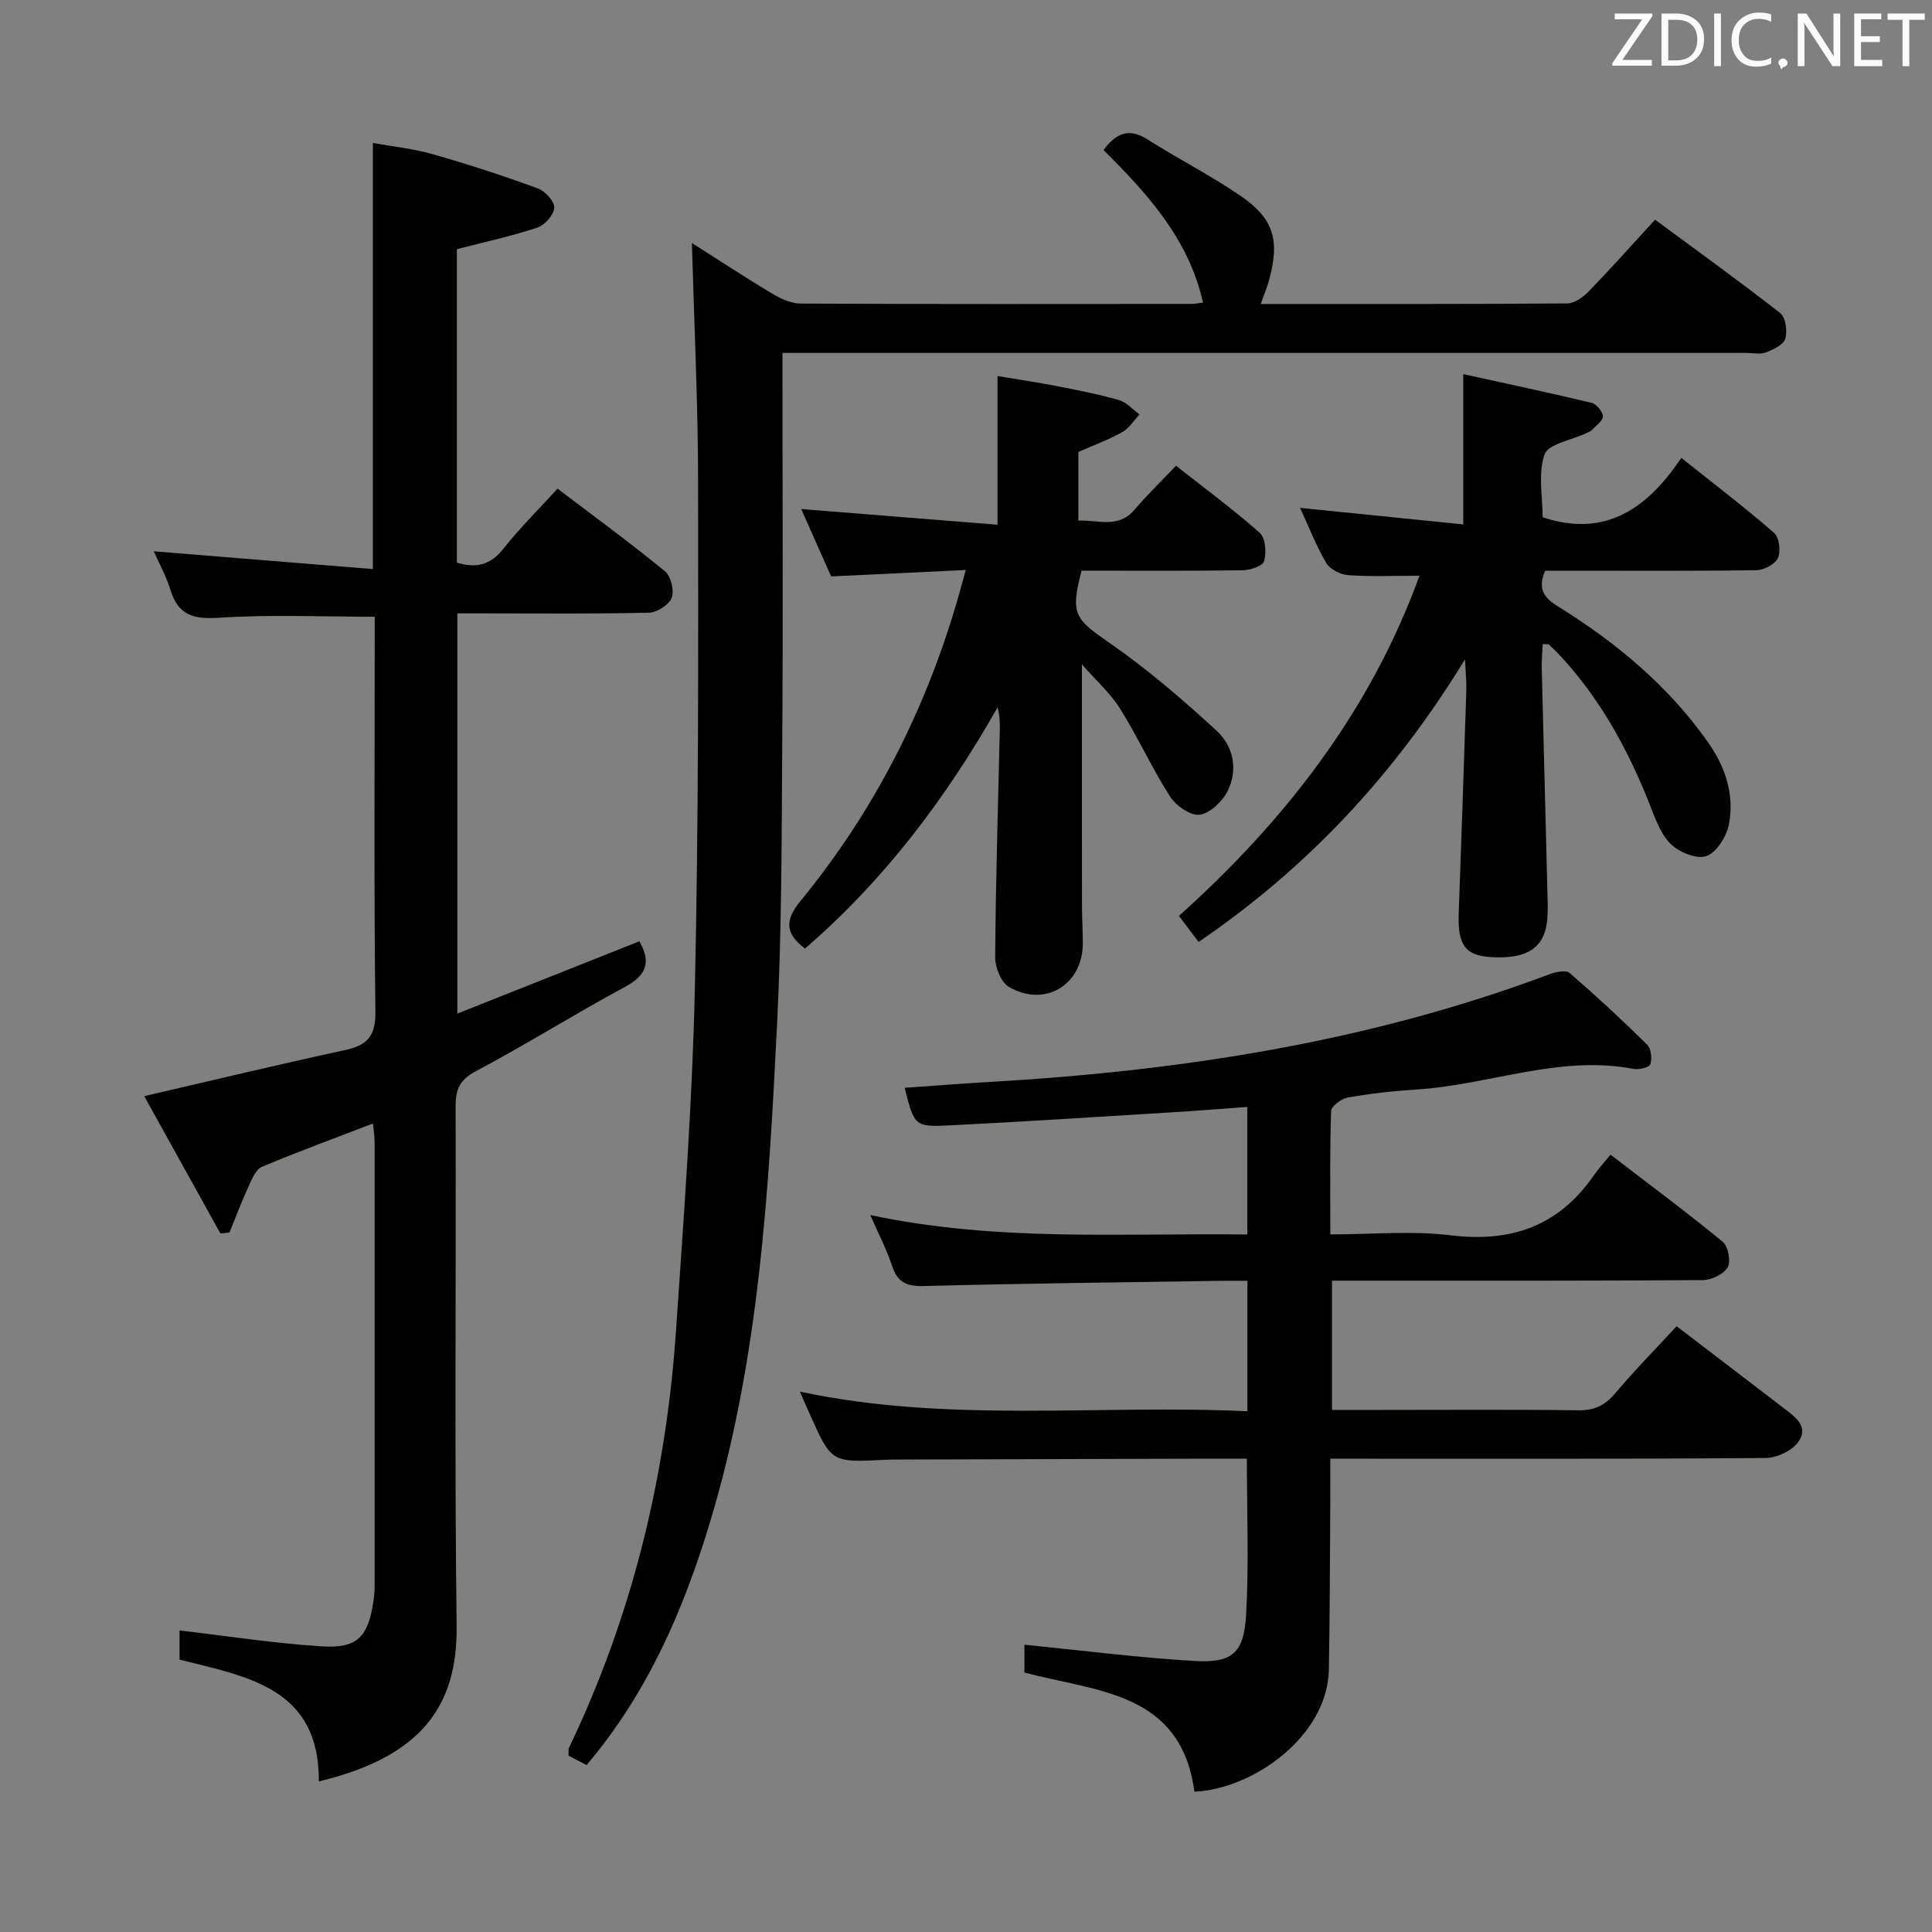 <svg enable-background="new 0 0 400 400" viewBox="0 0 400 400" xmlns="http://www.w3.org/2000/svg"><rect x="0" y="0" width="400" height="400" fill="#808080" stroke="none"/><path d="m347.13 274.58c7.65 5.85 14.8 11.29 21.92 16.77 2.37 1.82 5.6 3.86 3.28 7.17-1.29 1.84-4.45 3.32-6.77 3.34-28 .22-55.99.15-83.99.15-1.82 0-3.64 0-6.15 0 0 3.41.02 6.53 0 9.64-.08 11.33-.09 22.66-.29 33.99-.25 13.8-15.65 24.77-27.84 25.31-2.79-20.74-20.18-20.66-35.2-24.67 0-2.12 0-4.53 0-5.76 11.8 1.17 23.43 2.67 35.12 3.36 7.94.47 10.34-1.6 10.79-9.62.59-10.57.15-21.21.15-32.25-4.09 0-8.05-.01-12.02 0-20 .05-39.99.11-59.99.17-1 0-2 .01-3 .06-11.01.56-11.01.56-15.48-9.45-.6-1.34-1.19-2.69-2.06-4.67 30.93 6.59 61.7 2.6 92.66 4.07 0-9.21 0-17.78 0-27.01-1.98 0-3.75-.02-5.52 0-20.48.32-40.96.54-61.43 1.08-3.59.1-5.5-.75-6.62-4.19-1.07-3.27-2.69-6.35-4.51-10.51 26.33 5.6 52.04 3.7 78.06 4.03 0-8.94 0-17.35 0-26.41-5.29.38-10.49.81-15.7 1.12-15.27.93-30.53 1.93-45.81 2.69-7.39.37-7.41.16-9.44-7.77 5.93-.41 11.8-.88 17.67-1.22 39.63-2.29 78.54-8.28 115.91-22.32 1.26-.47 3.34-.89 4.1-.24 5.52 4.77 10.88 9.74 16.07 14.86.82.81 1.03 2.87.63 4.05-.22.66-2.37 1.17-3.5.95-15.35-2.93-29.81 3.31-44.78 4.26-4.8.3-9.6.85-14.34 1.67-1.33.23-3.43 1.8-3.46 2.81-.28 8.28-.16 16.57-.16 25.53 8.65 0 16.86-.8 24.85.18 12.54 1.54 22.39-1.87 29.65-12.33.95-1.37 2.08-2.6 3.51-4.36 8.15 6.26 15.85 11.97 23.25 18.06 1.13.93 1.7 4.07.99 5.28-.83 1.43-3.34 2.62-5.14 2.63-23.5.17-47 .12-70.49.12-1.97 0-3.94 0-6.27 0v26.76h9.97c13.67 0 27.33-.11 41 .08 3.33.05 5.53-1 7.65-3.51 3.93-4.67 8.25-9.05 12.73-13.9z" fill="#010100"/><path d="m94.59 51.59v64.89c3.98 1.23 6.95.51 9.62-2.86 3.4-4.29 7.32-8.17 11.22-12.45 7.55 5.73 15.05 11.21 22.23 17.09 1.24 1.02 1.97 4 1.41 5.5-.55 1.46-3.05 3.05-4.72 3.09-11.33.27-22.66.14-34 .14-1.8 0-3.59 0-5.66 0v82.86c12.93-5.13 25.32-10.05 37.68-14.96 2.51 4.34 1.46 7.05-3 9.45-10.39 5.59-20.4 11.9-30.83 17.43-3.4 1.8-4.22 3.8-4.21 7.33.12 35.83-.25 71.67.21 107.49.21 16.51-7.17 27.11-28.53 32.23.13-19.33-14.7-21.67-28.84-25.21 0-2.33 0-4.77 0-6.04 9.78 1.14 19.56 2.66 29.4 3.29 7.43.48 9.64-1.94 10.75-9.37.17-1.15.24-2.32.24-3.48.01-30.5.01-61 0-91.5 0-1.27-.23-2.55-.35-3.9-7.9 3.04-15.5 5.83-22.97 8.96-1.21.51-2.02 2.38-2.66 3.78-1.47 3.22-2.73 6.54-4.07 9.82-.63.07-1.26.14-1.88.2-5.27-9.49-10.53-18.98-15.77-28.43 14.25-3.29 27.87-6.57 41.56-9.53 4.6-.99 6.36-2.86 6.3-7.94-.31-25.5-.14-51-.14-76.49 0-1.8 0-3.6 0-5.29-11.08 0-21.7-.49-32.24.21-5.29.35-8.43-.51-10.05-5.75-.91-2.96-2.45-5.72-3.46-8.01 14.96 1.21 29.95 2.43 45.37 3.68 0-29.85 0-58.57 0-88.22 4.16.75 8.37 1.18 12.39 2.32 7.32 2.09 14.58 4.46 21.73 7.07 1.52.55 3.49 2.68 3.43 4.01-.06 1.47-1.96 3.61-3.5 4.12-5.32 1.77-10.84 2.97-16.66 4.47z" fill="#010100"/><path d="m261.02 62.93c21.5 0 42.49.05 63.47-.11 1.51-.01 3.3-1.32 4.46-2.51 4.51-4.65 8.82-9.5 13.71-14.83 8.74 6.45 17.46 12.73 25.92 19.35 1.13.88 1.51 3.73 1.04 5.3-.38 1.26-2.47 2.24-4 2.84-1.16.45-2.63.1-3.96.1-64.31 0-128.62 0-192.93 0-1.99 0-3.97 0-6.73 0v5.5c0 24.82.13 49.65-.04 74.47-.13 19.64-.09 39.3-1.07 58.91-1.72 34.66-3.72 69.33-13.8 102.9-5.49 18.29-12.94 35.58-25.64 50.59-1.25-.65-2.5-1.3-3.74-1.95.04-.73-.08-1.28.11-1.67 13.09-27.31 20.08-56.22 22.14-86.33 1.61-23.54 3.37-47.11 3.9-70.69.79-35.12.71-70.26.67-105.39-.02-16.1-.81-32.2-1.28-49.1 5.79 3.67 11.11 7.19 16.59 10.46 1.77 1.06 3.93 2.07 5.91 2.08 26.99.13 53.98.09 80.97.07.65 0 1.3-.14 2.35-.27-2.94-13.11-11.38-22.43-20.61-31.59 2.54-3.32 5.1-4.75 9.09-2.21 6.3 4 13 7.41 19.16 11.61 7.06 4.81 8.31 9.23 6.02 17.6-.4 1.42-.97 2.79-1.71 4.87z" fill="#010100"/><path d="m293.89 119.2c-5.2 0-10 .21-14.76-.12-1.6-.11-3.76-1.2-4.54-2.51-2.09-3.54-3.58-7.43-5.42-11.42 11.5 1.16 22.62 2.29 33.78 3.42 0-10.74 0-20.46 0-31.11 8.66 1.9 17.65 3.81 26.59 5.95 1 .24 2.3 1.81 2.32 2.78.01.94-1.42 1.94-2.29 2.84-.33.34-.86.5-1.31.72-2.96 1.4-7.73 2.17-8.48 4.33-1.38 3.98-.39 8.78-.39 13.01 13.07 4.35 21.74-1.92 28.71-12.29 6.86 5.47 13.2 10.3 19.2 15.52 1.07.93 1.43 3.8.81 5.19-.57 1.29-2.89 2.51-4.46 2.54-12.83.2-25.66.11-38.5.11-1.8 0-3.6 0-5.24 0-1.59 3.71-.32 5.55 2.54 7.32 12.11 7.51 22.96 16.49 31.23 28.28 3.59 5.11 5.45 10.86 4.26 16.96-.49 2.52-2.65 5.93-4.76 6.56-2.12.64-5.88-.98-7.57-2.84-2.23-2.46-3.28-6.06-4.6-9.27-4.32-10.54-9.76-20.39-17.48-28.86-.9-.98-1.84-1.93-2.81-2.84-.18-.16-.6-.06-1.32-.11-.07 1.61-.23 3.2-.2 4.79.37 15.3.78 30.6 1.16 45.9.05 2 .15 4.01.01 6-.43 6.13-4.07 8.59-11.79 8.1-5.21-.33-6.8-2.56-6.57-8.94.56-15.46 1.08-30.92 1.58-46.38.05-1.6-.13-3.22-.28-6.31-14.71 24.02-32.63 43.13-55.15 58.5-1.28-1.69-2.63-3.47-4.08-5.39 22.05-19.79 39.62-42.42 49.81-70.43z" fill="#010100"/><path d="m224 137.55c0 17.33-.01 33.61.01 49.88 0 2.67.19 5.33.17 8-.05 8.48-7.87 13.22-15.28 8.91-1.63-.95-2.88-4.03-2.86-6.11.11-15.64.59-31.27.95-46.91.04-1.58 0-3.16-.44-4.89-10.71 18.88-23.53 35.86-39.89 49.96-4.03-3.07-4.29-5.75-.93-9.85 15.28-18.61 25.98-39.69 32.64-62.83.45-1.56.87-3.13 1.59-5.7-9.51.45-18.38.88-27.88 1.33-2-4.49-4.06-9.13-6.2-13.95 13.75 1.1 27.15 2.17 40.65 3.25 0-10.74 0-20.33 0-30.78 3.8.64 7.93 1.24 12.02 2.03 4.39.85 8.8 1.71 13.09 2.93 1.58.45 2.87 1.96 4.29 2.98-1.17 1.24-2.13 2.86-3.56 3.65-2.87 1.6-5.99 2.75-9.1 4.12v14.22c4.15-.18 8.27 1.7 11.63-2.27 2.58-3.04 5.47-5.82 8.58-9.09 6.05 4.76 11.93 9.09 17.36 13.91 1.19 1.06 1.37 4.06.88 5.86-.26.98-2.89 1.85-4.46 1.87-11.14.16-22.28.08-33.33.08-2.38 9.03-1.38 10 5.77 14.95 7.85 5.43 15.16 11.73 22.2 18.2 3.44 3.16 4.48 8.04 2.28 12.45-1.08 2.17-3.63 4.63-5.8 4.93-1.88.26-4.91-1.86-6.13-3.76-3.75-5.86-6.64-12.28-10.34-18.18-2.03-3.24-5.05-5.92-7.91-9.19z" fill="#010100"/><g fill="#fafafb"><path d="m342.2 3.2-6.3 9.2h6.1v1.2h-8.2v-.5l6.2-9.1h-5.7v-1.2h7.8v.4z"/><path d="m344 13.7v-10.9h3.1c1.6 0 3 .5 4.1 1.4 1.1 1 1.6 2.2 1.6 3.9s-.5 3-1.6 4-2.5 1.5-4.2 1.5h-3zm1.4-9.6v8.4h1.6c1.4 0 2.5-.4 3.2-1.1.8-.8 1.2-1.8 1.2-3.2s-.4-2.4-1.2-3.1-1.8-1-3.1-1z"/><path d="m356.3 2.8v10.9h-1.4v-10.9z"/><path d="m366.6 13.2c-.8.4-1.8.6-3 .6-1.6 0-2.8-.5-3.7-1.5s-1.4-2.3-1.4-3.9c0-1.7.5-3.2 1.6-4.2s2.4-1.6 4-1.6c1 0 1.9.1 2.6.4v1.5c-.8-.4-1.6-.6-2.6-.6-1.2 0-2.2.4-3 1.2s-1.1 1.9-1.1 3.3c0 1.3.4 2.3 1.1 3.1s1.6 1.1 2.8 1.1c1.1 0 2-.2 2.8-.7v1.3z"/><path d="m368.2 13c0-.3.1-.5.3-.6.2-.2.4-.3.6-.3.3 0 .5.1.7.3s.3.4.3.6-.1.5-.3.6c-.2.2-.4.3-.7.3-.3 1-.5-.1-.6-.3-.2-.2-.3-.4-.3-.6z"/><path d="m381.1 13.7h-1.7l-5.5-8.4c-.2-.2-.3-.5-.4-.7 0 .2.1.8.1 1.5v7.6h-1.4v-10.9h1.8l5.3 8.3c.3.4.4.6.4.8 0-.3-.1-.8-.1-1.6v-7.5h1.4v10.9z"/><path d="m389.7 13.7h-5.8v-10.9h5.6v1.2h-4.2v3.5h3.9v1.2h-3.9v3.7h4.4z"/><path d="m398.4 4.1h-3.1v9.6h-1.4v-9.6h-3.1v-1.3h7.7v1.3z"/></g></svg>